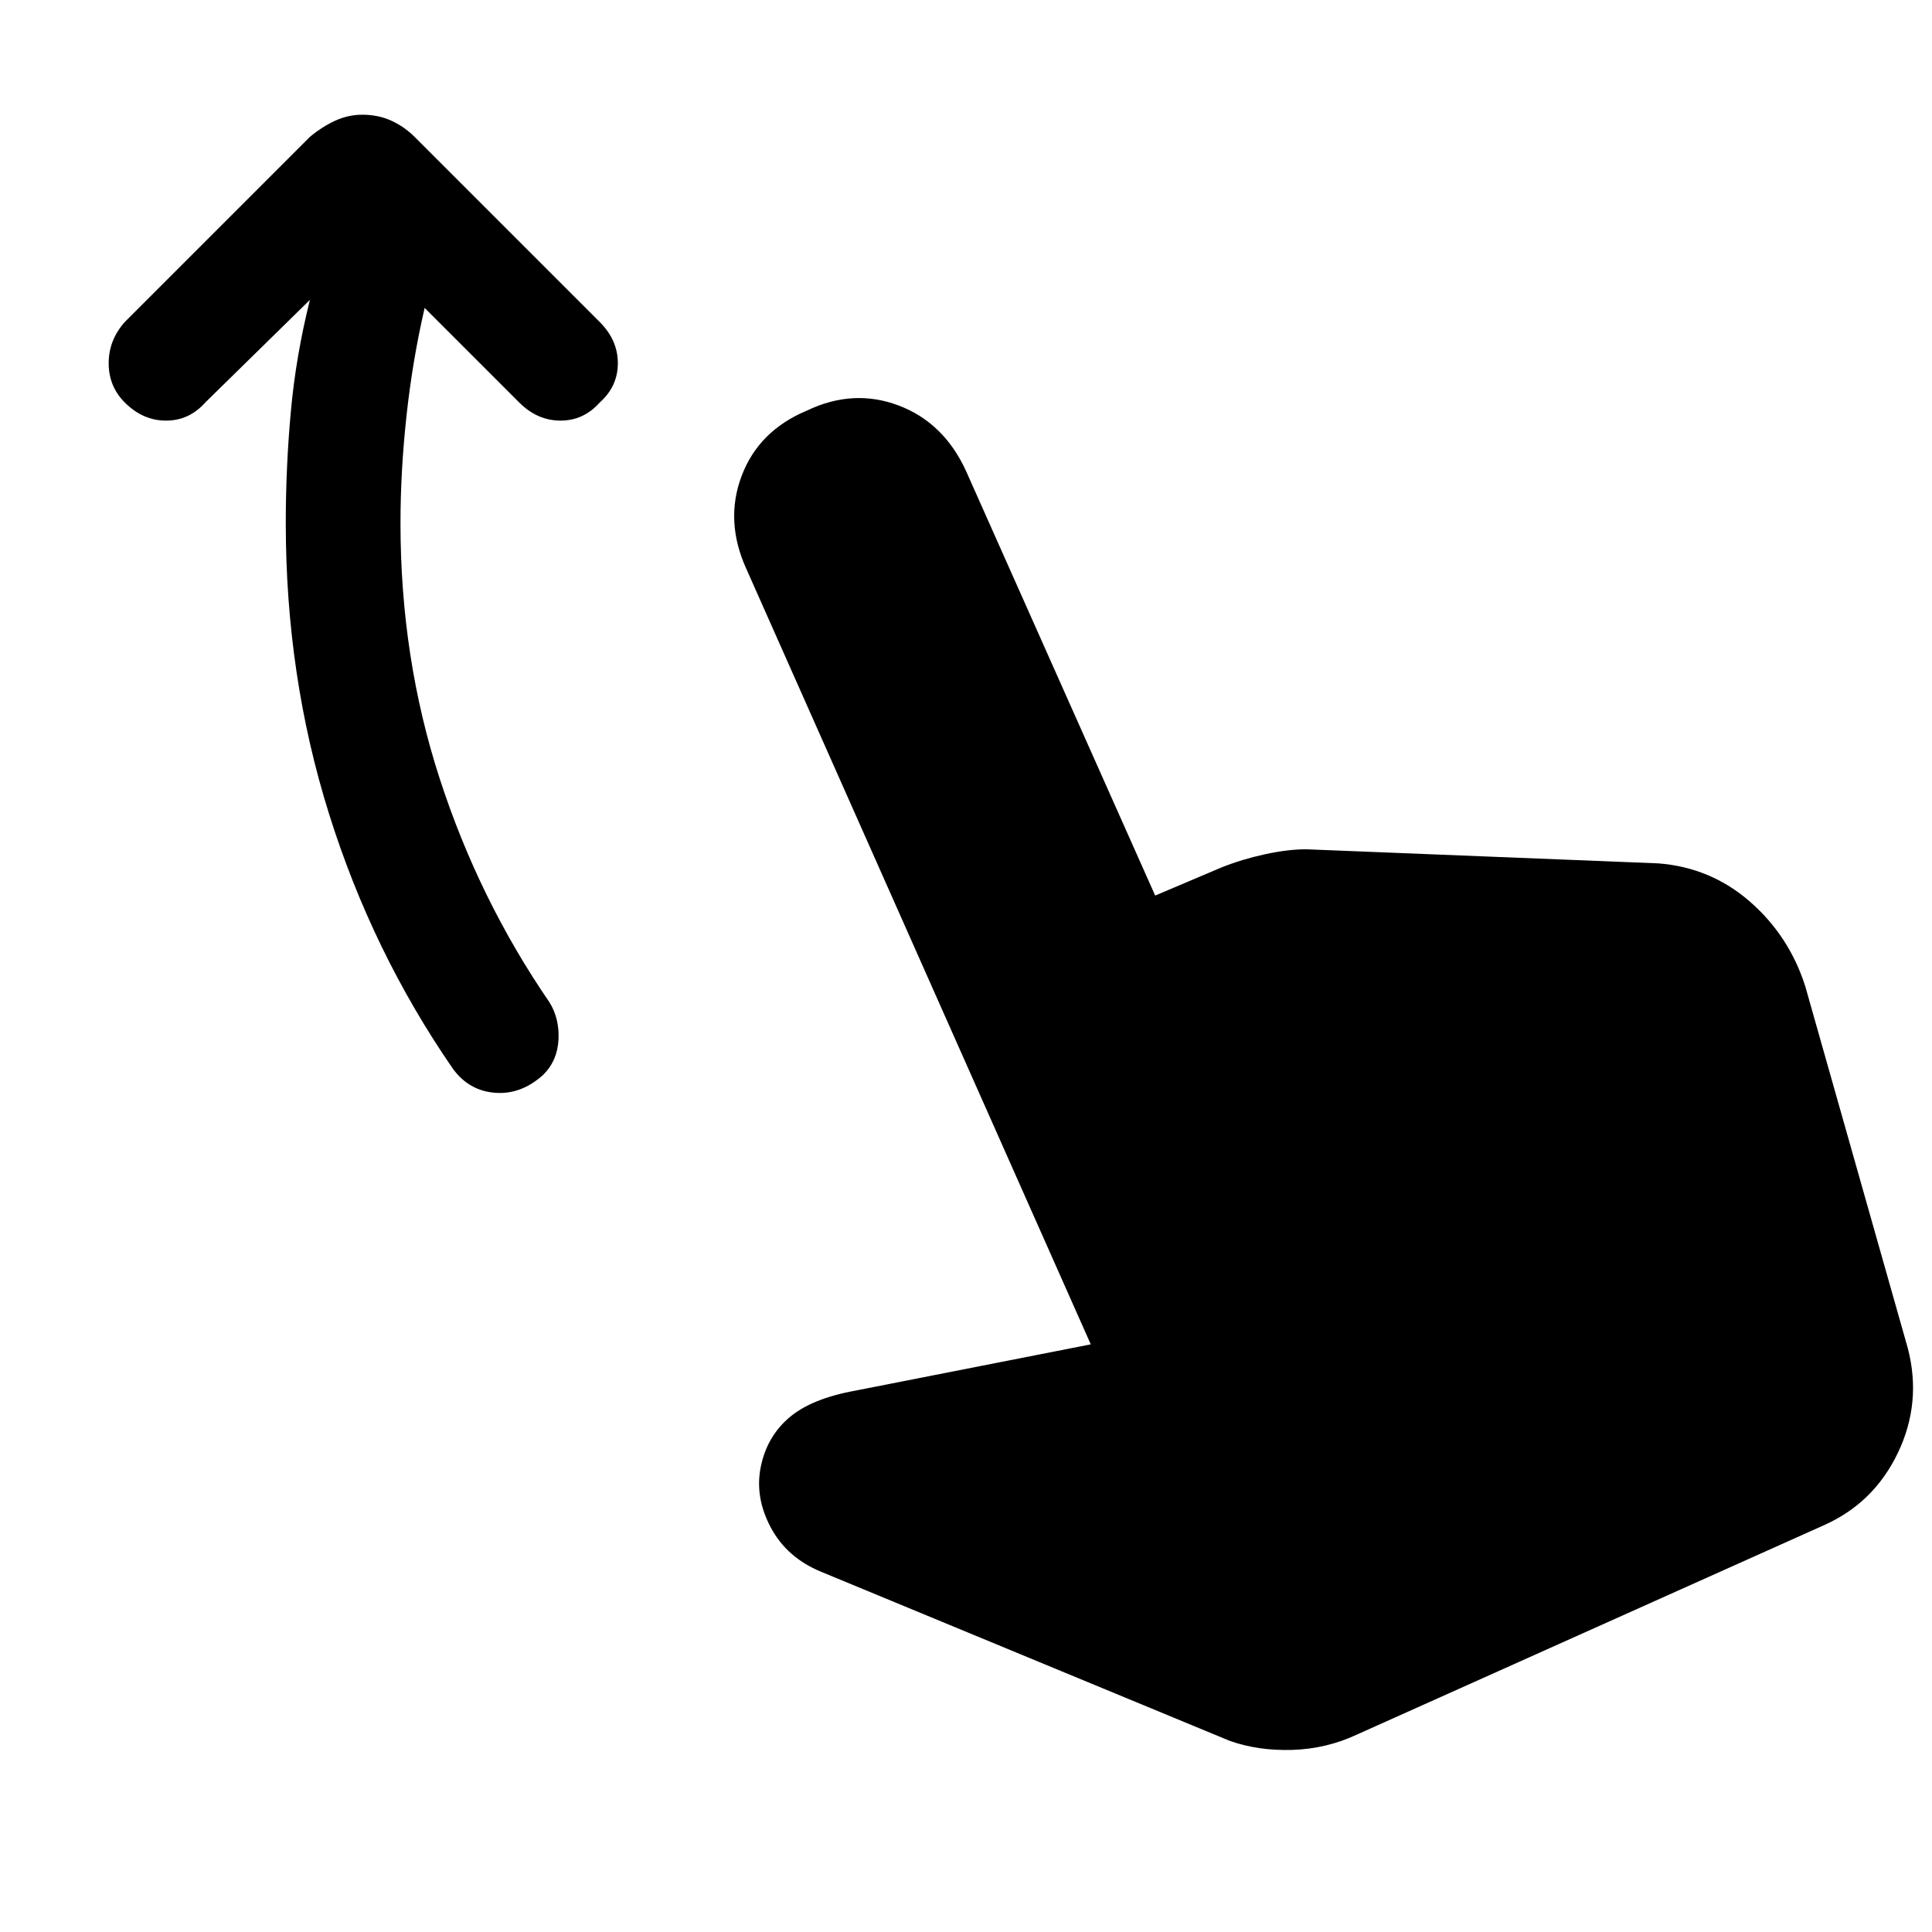 <svg xmlns="http://www.w3.org/2000/svg" height="24" width="24"><path d="M6.75 13.35q-.275.25-.6.225-.325-.025-.525-.3-1-1.45-1.537-3.163Q3.55 8.4 3.55 6.5q0-.7.063-1.388.062-.687.237-1.387L2.55 5q-.2.225-.488.225-.287 0-.512-.225-.2-.2-.2-.488 0-.287.2-.512l2.3-2.3q.15-.125.312-.2.163-.075.338-.075.2 0 .363.075.162.075.287.2L7.45 4q.225.225.225.512 0 .288-.225.488-.2.225-.487.225-.288 0-.513-.225L5.275 3.825q-.15.65-.225 1.337-.075.688-.075 1.338 0 1.675.488 3.175.487 1.5 1.362 2.775.125.2.113.462-.013.263-.188.438Zm8.525 8.275-5.075-2.1q-.425-.175-.625-.55-.2-.375-.125-.75.075-.375.35-.612.275-.238.825-.338l2.925-.575-4.275-9.625q-.275-.6-.062-1.163.212-.562.812-.812.575-.275 1.138-.063.562.213.837.813l2.35 5.275.825-.35q.25-.1.538-.163.287-.062.512-.062l4.375.175q.65.05 1.138.475.487.425.687 1.05l1.275 4.5q.175.675-.125 1.3t-.925.9l-5.8 2.6q-.375.175-.8.188-.425.012-.775-.113Z"/></svg>